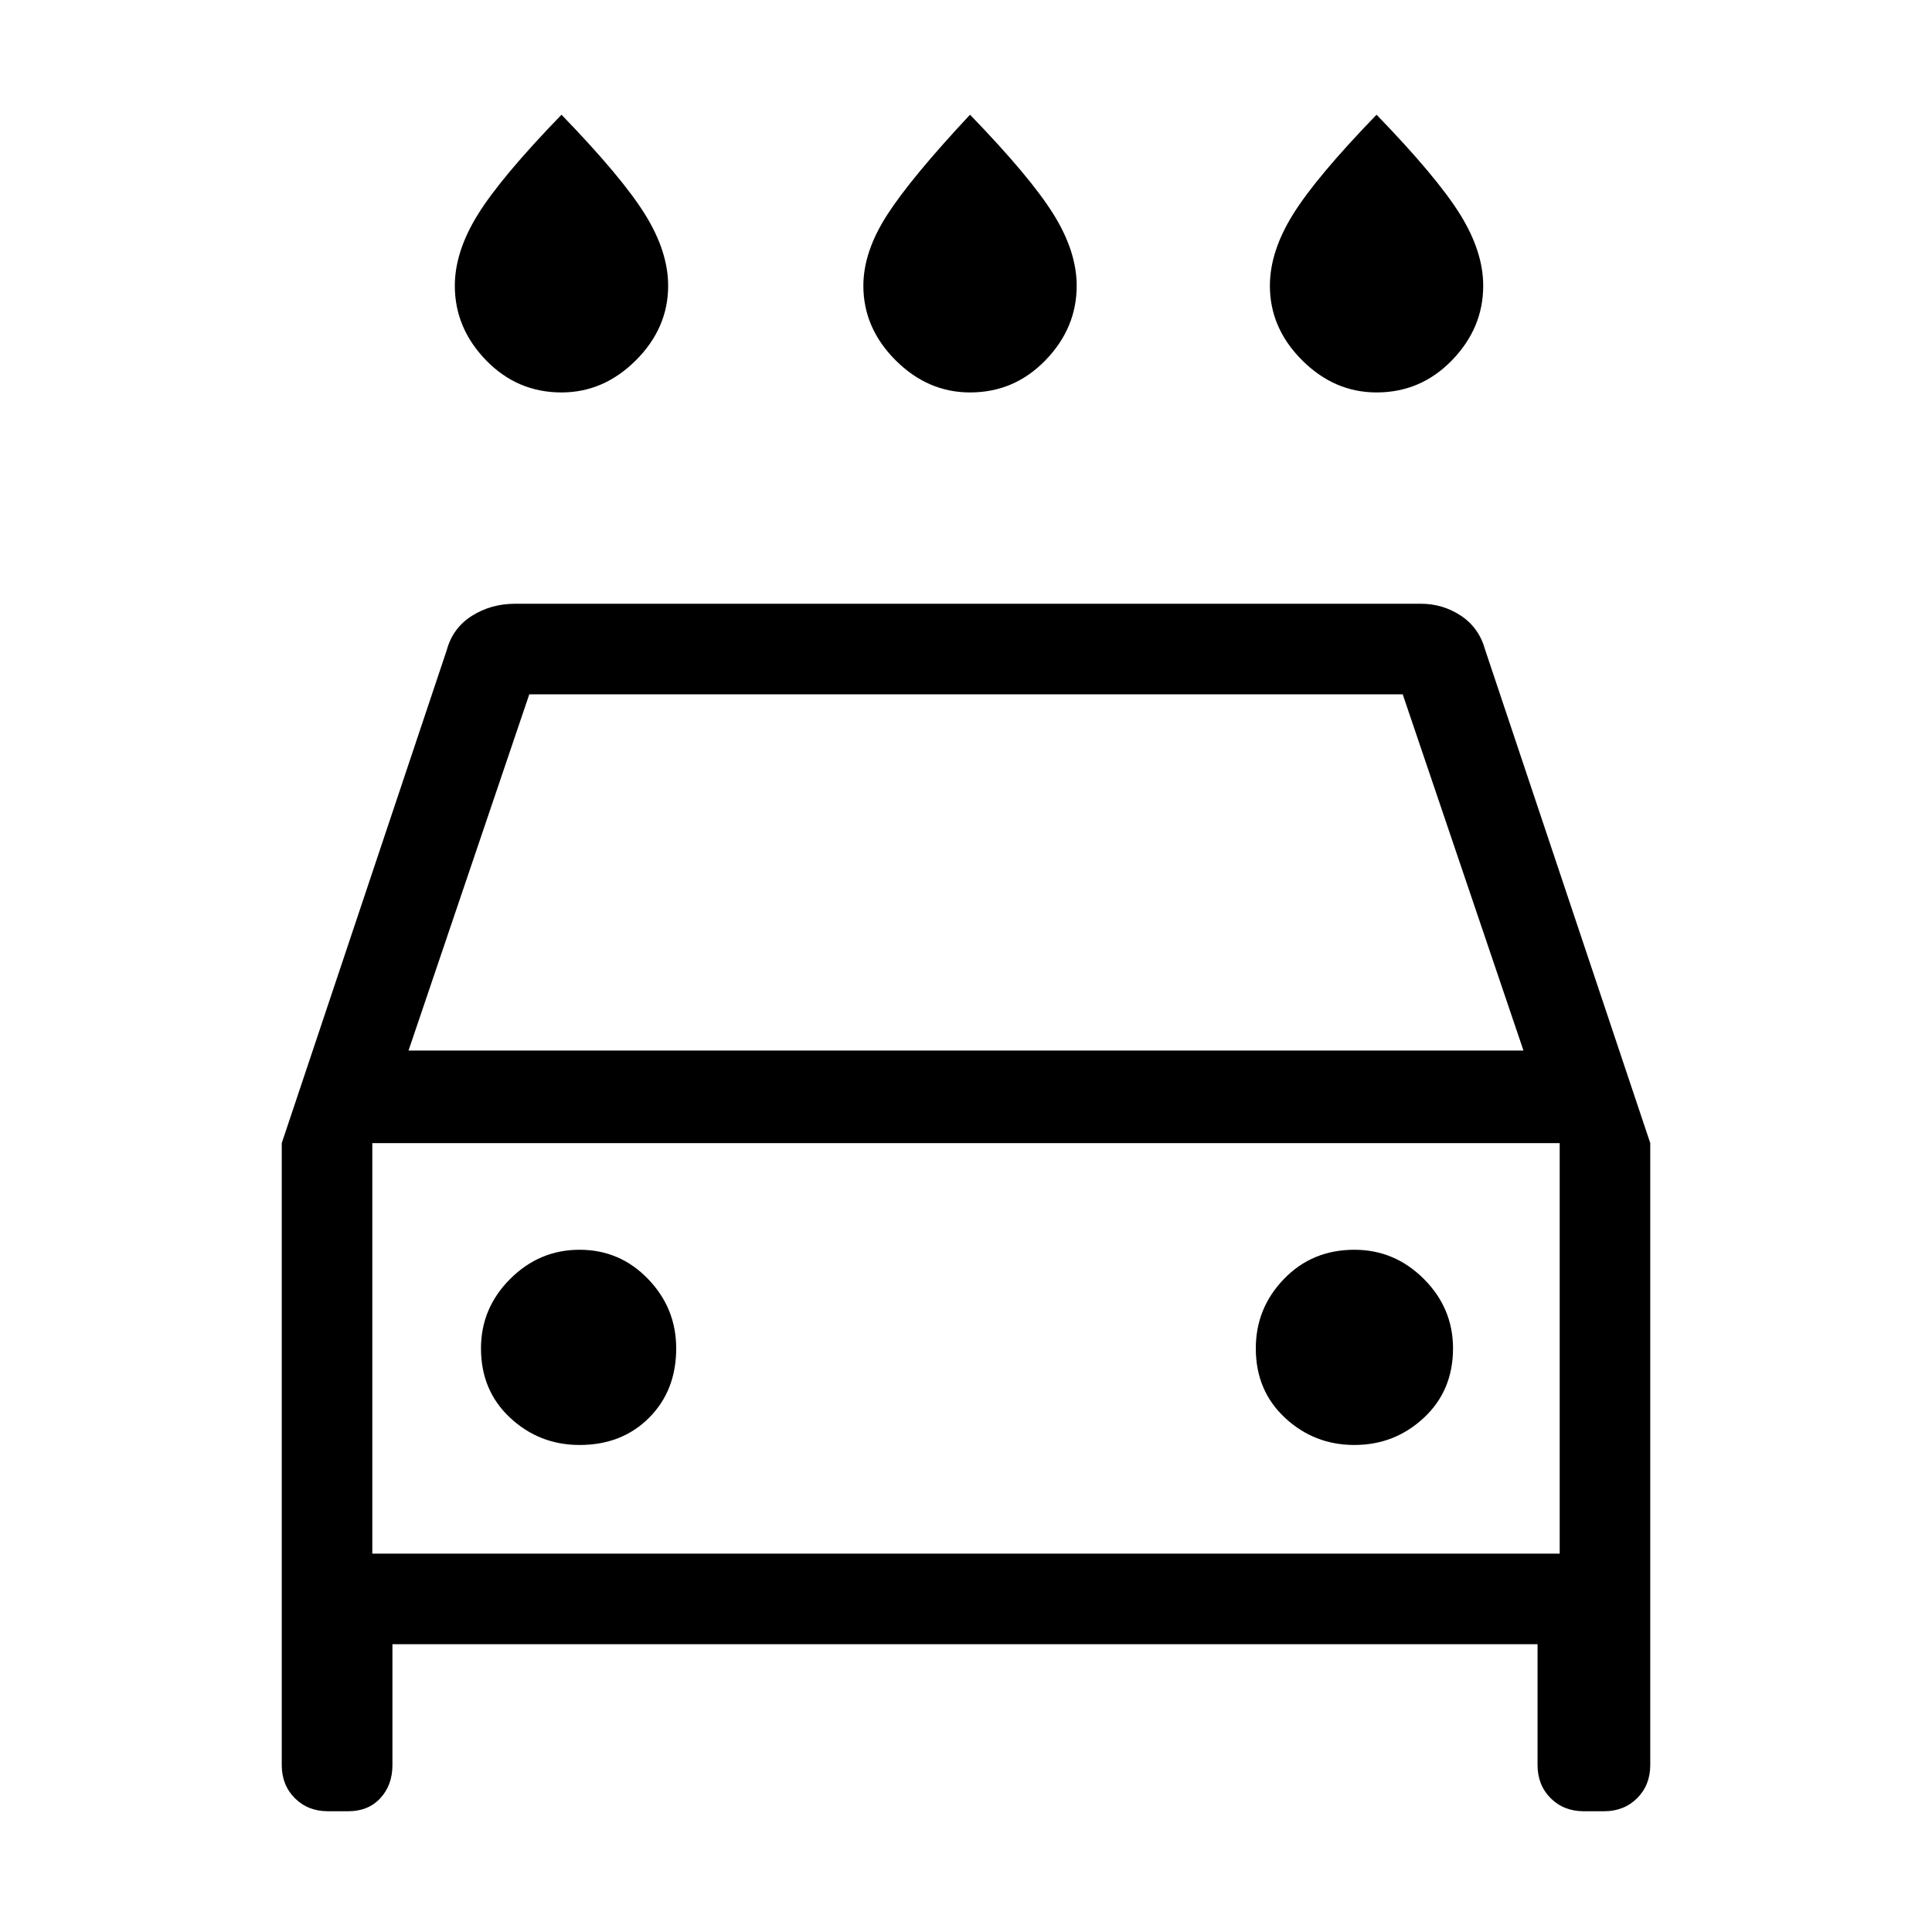 <svg xmlns="http://www.w3.org/2000/svg" height="48" width="48"><path d="M24.1 9.75Q23.05 9.75 22.25 8.95Q21.45 8.15 21.45 7.1Q21.45 6.25 22.05 5.325Q22.65 4.4 24.1 2.85Q25.6 4.4 26.175 5.325Q26.75 6.25 26.75 7.1Q26.75 8.15 25.975 8.95Q25.2 9.75 24.1 9.75ZM13.95 9.75Q12.85 9.75 12.075 8.95Q11.3 8.15 11.3 7.1Q11.3 6.25 11.875 5.325Q12.45 4.4 13.95 2.85Q15.45 4.4 16.025 5.325Q16.6 6.25 16.6 7.1Q16.6 8.15 15.8 8.95Q15 9.75 13.95 9.75ZM34.2 9.75Q33.15 9.75 32.35 8.95Q31.55 8.15 31.55 7.1Q31.55 6.25 32.125 5.325Q32.7 4.4 34.2 2.85Q35.7 4.4 36.275 5.325Q36.85 6.25 36.85 7.1Q36.85 8.15 36.075 8.95Q35.3 9.75 34.2 9.75ZM9.75 40.85V43.85Q9.75 44.35 9.45 44.675Q9.15 45 8.65 45H8.15Q7.65 45 7.325 44.675Q7 44.35 7 43.85V28.4L11.1 16.15Q11.25 15.6 11.725 15.3Q12.2 15 12.8 15H35.3Q35.85 15 36.3 15.3Q36.75 15.6 36.9 16.15L41 28.4V43.85Q41 44.35 40.675 44.675Q40.35 45 39.85 45H39.35Q38.85 45 38.525 44.675Q38.2 44.35 38.2 43.85V40.85ZM10.15 26.1H37.85L34.85 17.25H13.15ZM9.25 28.4V38.6ZM14.4 35.9Q15.45 35.9 16.125 35.225Q16.8 34.55 16.8 33.5Q16.8 32.5 16.1 31.775Q15.4 31.05 14.4 31.05Q13.4 31.05 12.675 31.775Q11.95 32.5 11.95 33.5Q11.95 34.55 12.675 35.225Q13.4 35.9 14.4 35.9ZM33.65 35.9Q34.65 35.9 35.375 35.225Q36.1 34.55 36.1 33.5Q36.1 32.5 35.375 31.775Q34.65 31.05 33.65 31.05Q32.6 31.05 31.9 31.775Q31.2 32.5 31.2 33.5Q31.2 34.55 31.925 35.225Q32.65 35.9 33.65 35.9ZM9.25 38.6H38.75V28.4H9.25Z"/></svg>